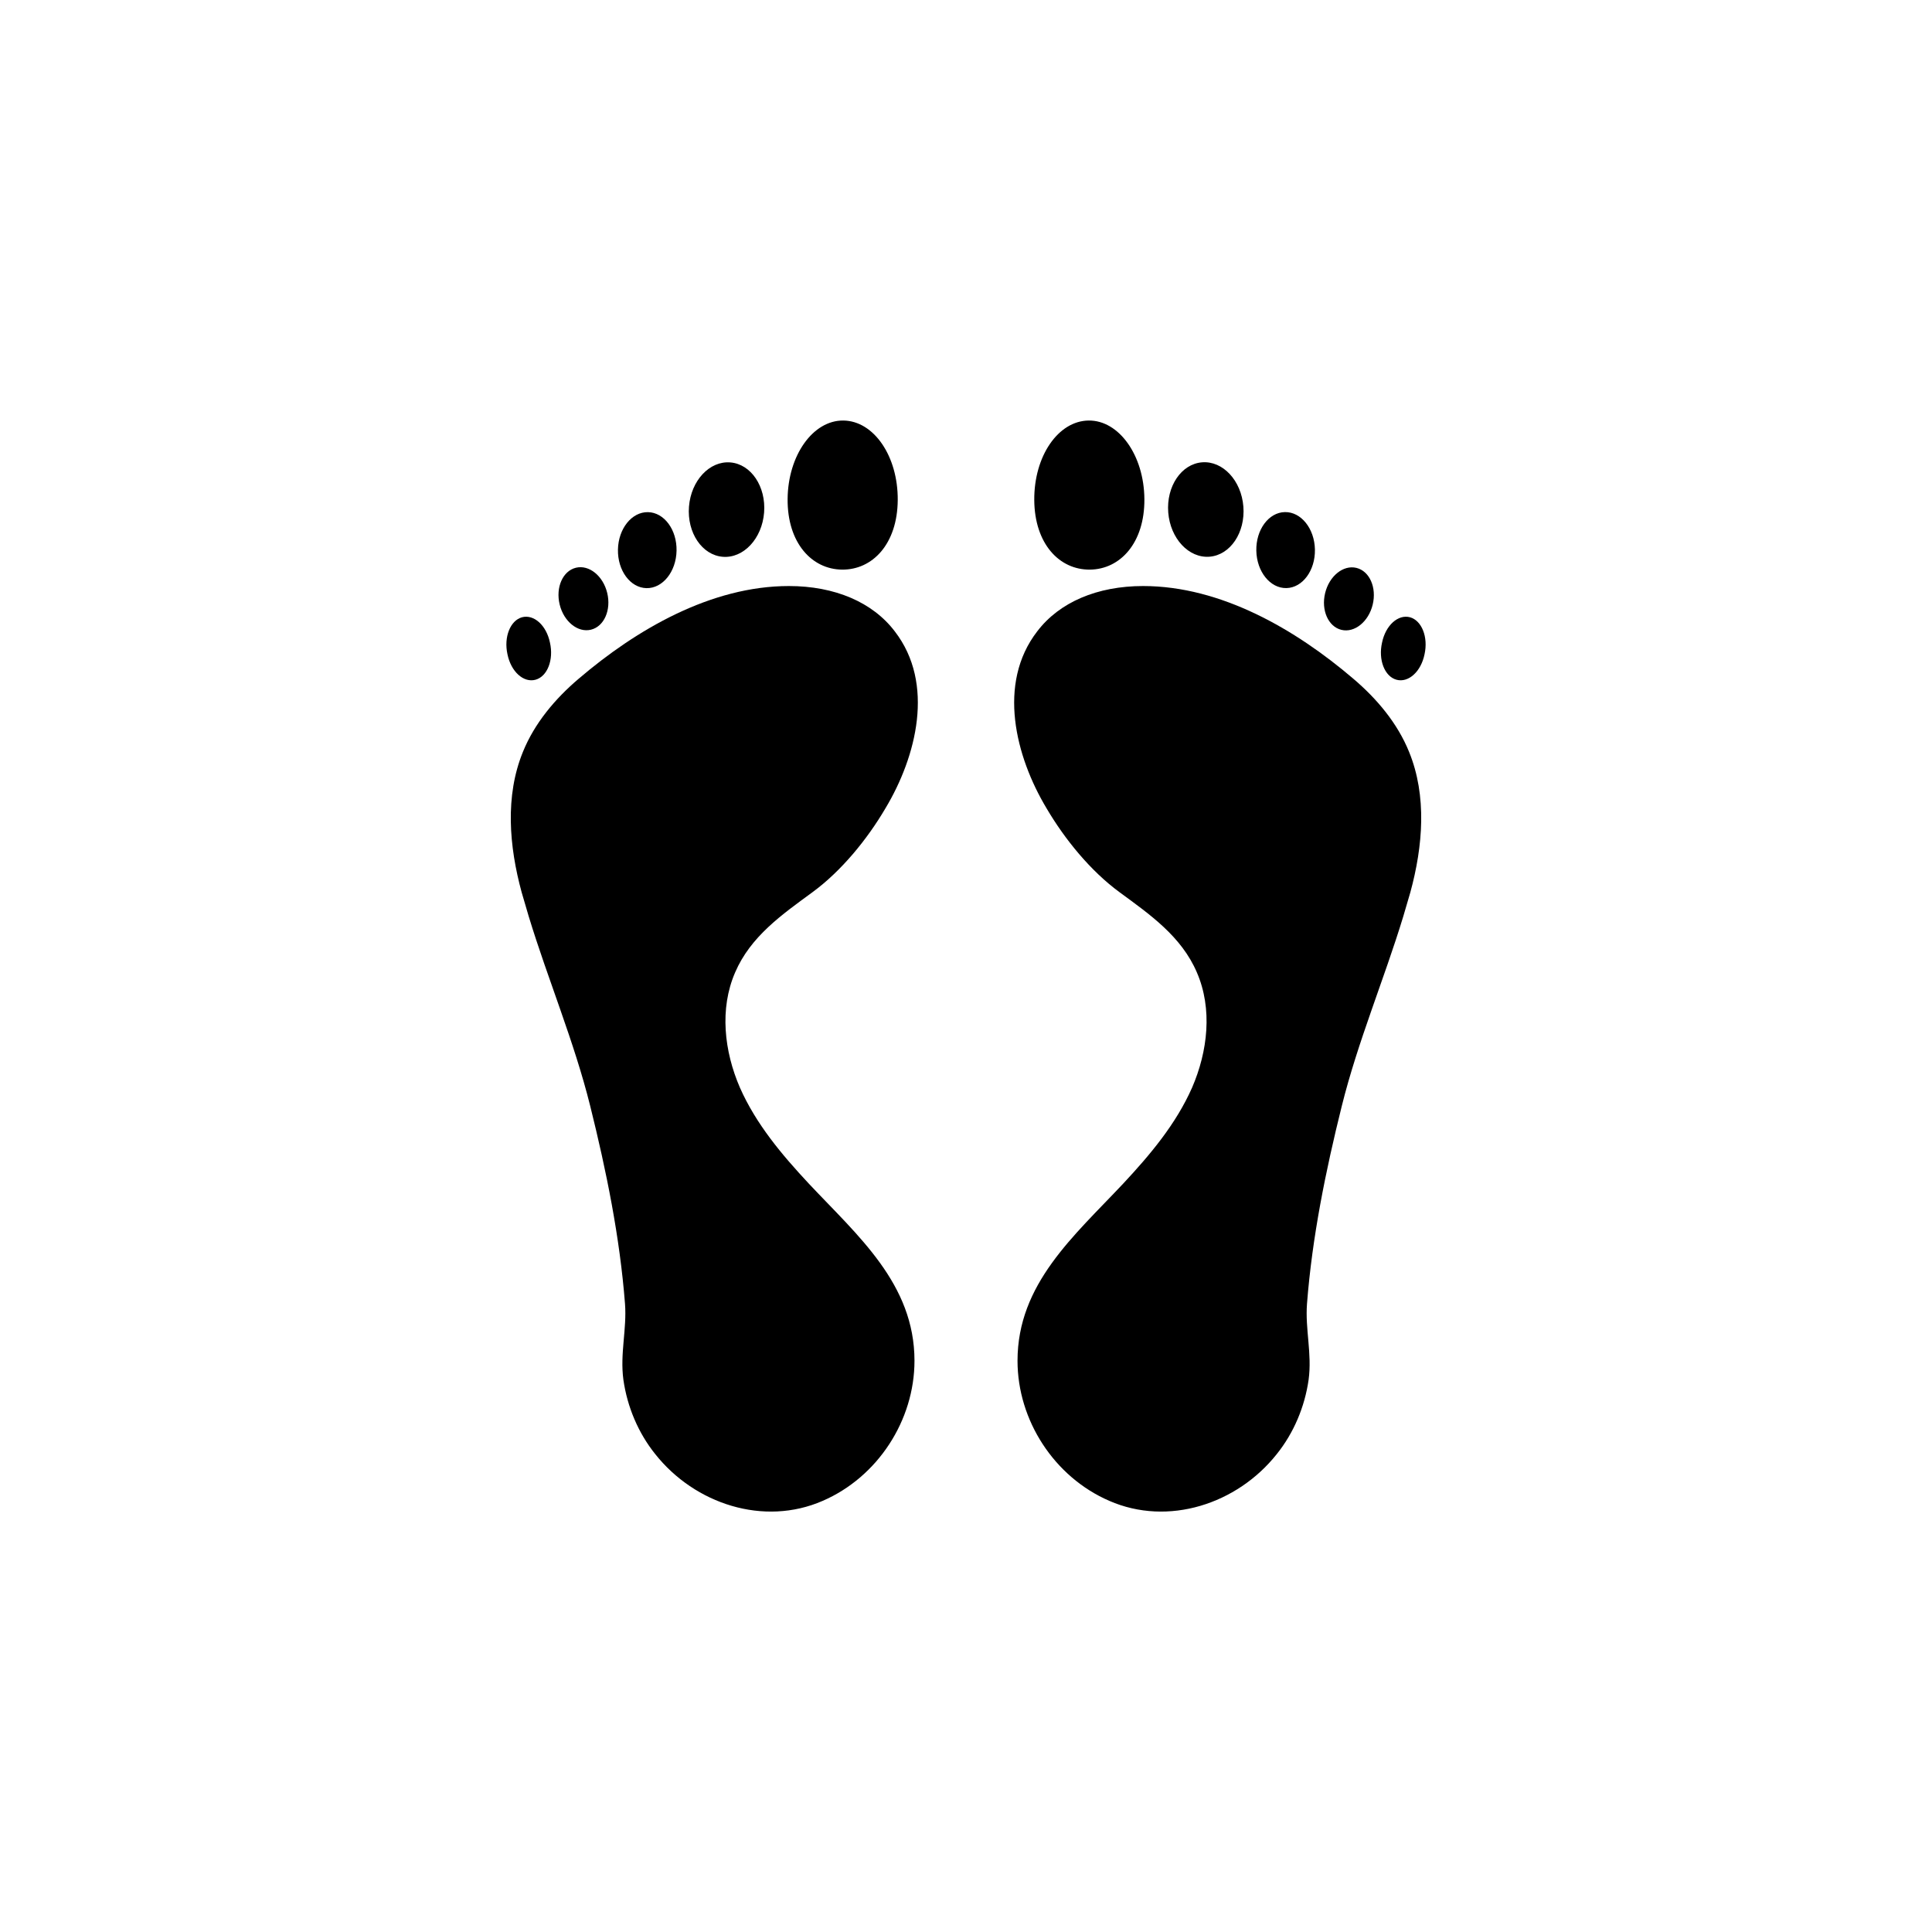 <?xml version="1.0" encoding="UTF-8"?>
<!DOCTYPE svg  PUBLIC '-//W3C//DTD SVG 1.1//EN'  'http://www.w3.org/Graphics/SVG/1.1/DTD/svg11.dtd'>
<svg enable-background="new 0 0 600 600" version="1.1" viewBox="0 0 600 600" xml:space="preserve" xmlns="http://www.w3.org/2000/svg">
				<path d="m164.2 284.6c6 19.7 14.1 38.8 19.1 58.9s9.2 40.7 10.8 61.4c0.6 7.9-1.6 15.5-0.5 23.6 1.2 8.4 4.6 16.5 9.9 23.1 12.3 15.5 33.7 22.5 52 14.5 17.1-7.4 28.5-25 28.5-43.5 0-23.9-17.6-38.8-32.8-55-8.4-9-16.4-18.5-21.4-29.8-4.9-11.3-6.4-24.5-1.5-35.8 4.8-11.2 14.6-18 24-24.9 9-6.6 17-16.4 22.7-26.1 9.6-16 15.4-38.7 2.9-54.9-6.9-9.1-18.7-14.1-32.9-14.1-24.2 0-47.4 13.5-65.3 28.8-7.3 6.2-13.7 13.8-17.3 22.7-5.6 13.7-4.3 29.3-0.4 43.6 0.7 2.5 1.5 5 2.2 7.5z"/>
		<path d="m244.6 155c-0.1 13.6 7.5 21.8 16.9 21.9 9.5 0.1 17.2-8 17.3-21.6s-7.4-24.6-16.9-24.7c-9.4-0.1-17.2 10.8-17.3 24.4z"/>
			<ellipse transform="matrix(-.997 -.079 .079 -.997 438.05 333.91)" cx="225.6" cy="158.3" rx="11.7" ry="14.7"/>
			<ellipse transform="matrix(-1 -.02 .02 -1 398.49 345.87)" cx="200.9" cy="171" rx="9.1" ry="11.8"/>
		<ellipse transform="matrix(-.972 .235 -.235 -.972 400.93 324.17)" cx="181.1" cy="186" rx="7.6" ry="9.9"/>
		<path d="m157.6 203.2c1.1 5.4 5 8.9 8.7 7.9s5.7-6.2 4.5-11.5c-1.1-5.4-5-8.9-8.7-7.9-3.6 1-5.7 6.1-4.5 11.5z"/>
				<path d="m435.8 284.6c-6 19.7-14.1 38.8-19.1 58.9s-9.2 40.7-10.8 61.4c-0.6 7.9 1.6 15.5 0.5 23.6-1.2 8.4-4.6 16.5-9.9 23.1-12.3 15.5-33.7 22.5-52 14.5-17.1-7.4-28.5-25-28.5-43.5 0-23.9 17.6-38.8 32.8-55 8.4-9 16.4-18.5 21.4-29.8 4.9-11.3 6.4-24.5 1.5-35.8-4.8-11.2-14.6-18-24-24.9-9-6.6-17-16.4-22.7-26.1-9.6-16-15.4-38.7-2.9-54.9 6.9-9.1 18.7-14.1 32.9-14.1 24.2 0 47.4 13.5 65.3 28.8 7.3 6.2 13.7 13.8 17.3 22.7 5.6 13.7 4.3 29.3 0.4 43.6-0.7 2.5-1.5 5-2.2 7.5z"/>
		<path d="m355.4 155c0.1 13.6-7.5 21.8-16.9 21.9-9.5 0.1-17.2-8-17.3-21.6s7.4-24.6 16.9-24.7c9.4-0.1 17.2 10.8 17.3 24.4z"/>
			<ellipse transform="matrix(.997 -.079 .079 .997 -11.308 29.986)" cx="374.4" cy="158.3" rx="11.7" ry="14.7"/>
		<ellipse transform="matrix(1 -.02 .02 1 -3.259 7.816)" cx="399.1" cy="171" rx="9.1" ry="11.8"/>
		<ellipse transform="matrix(.972 .235 -.235 .972 55.456 -93.249)" cx="418.9" cy="186" rx="7.6" ry="9.9"/>
		<path d="m442.4 203.2c-1.1 5.4-5 8.9-8.7 7.9s-5.7-6.2-4.5-11.5c1.1-5.4 5-8.9 8.7-7.9 3.6 1 5.7 6.1 4.5 11.5z"/>
</svg>
